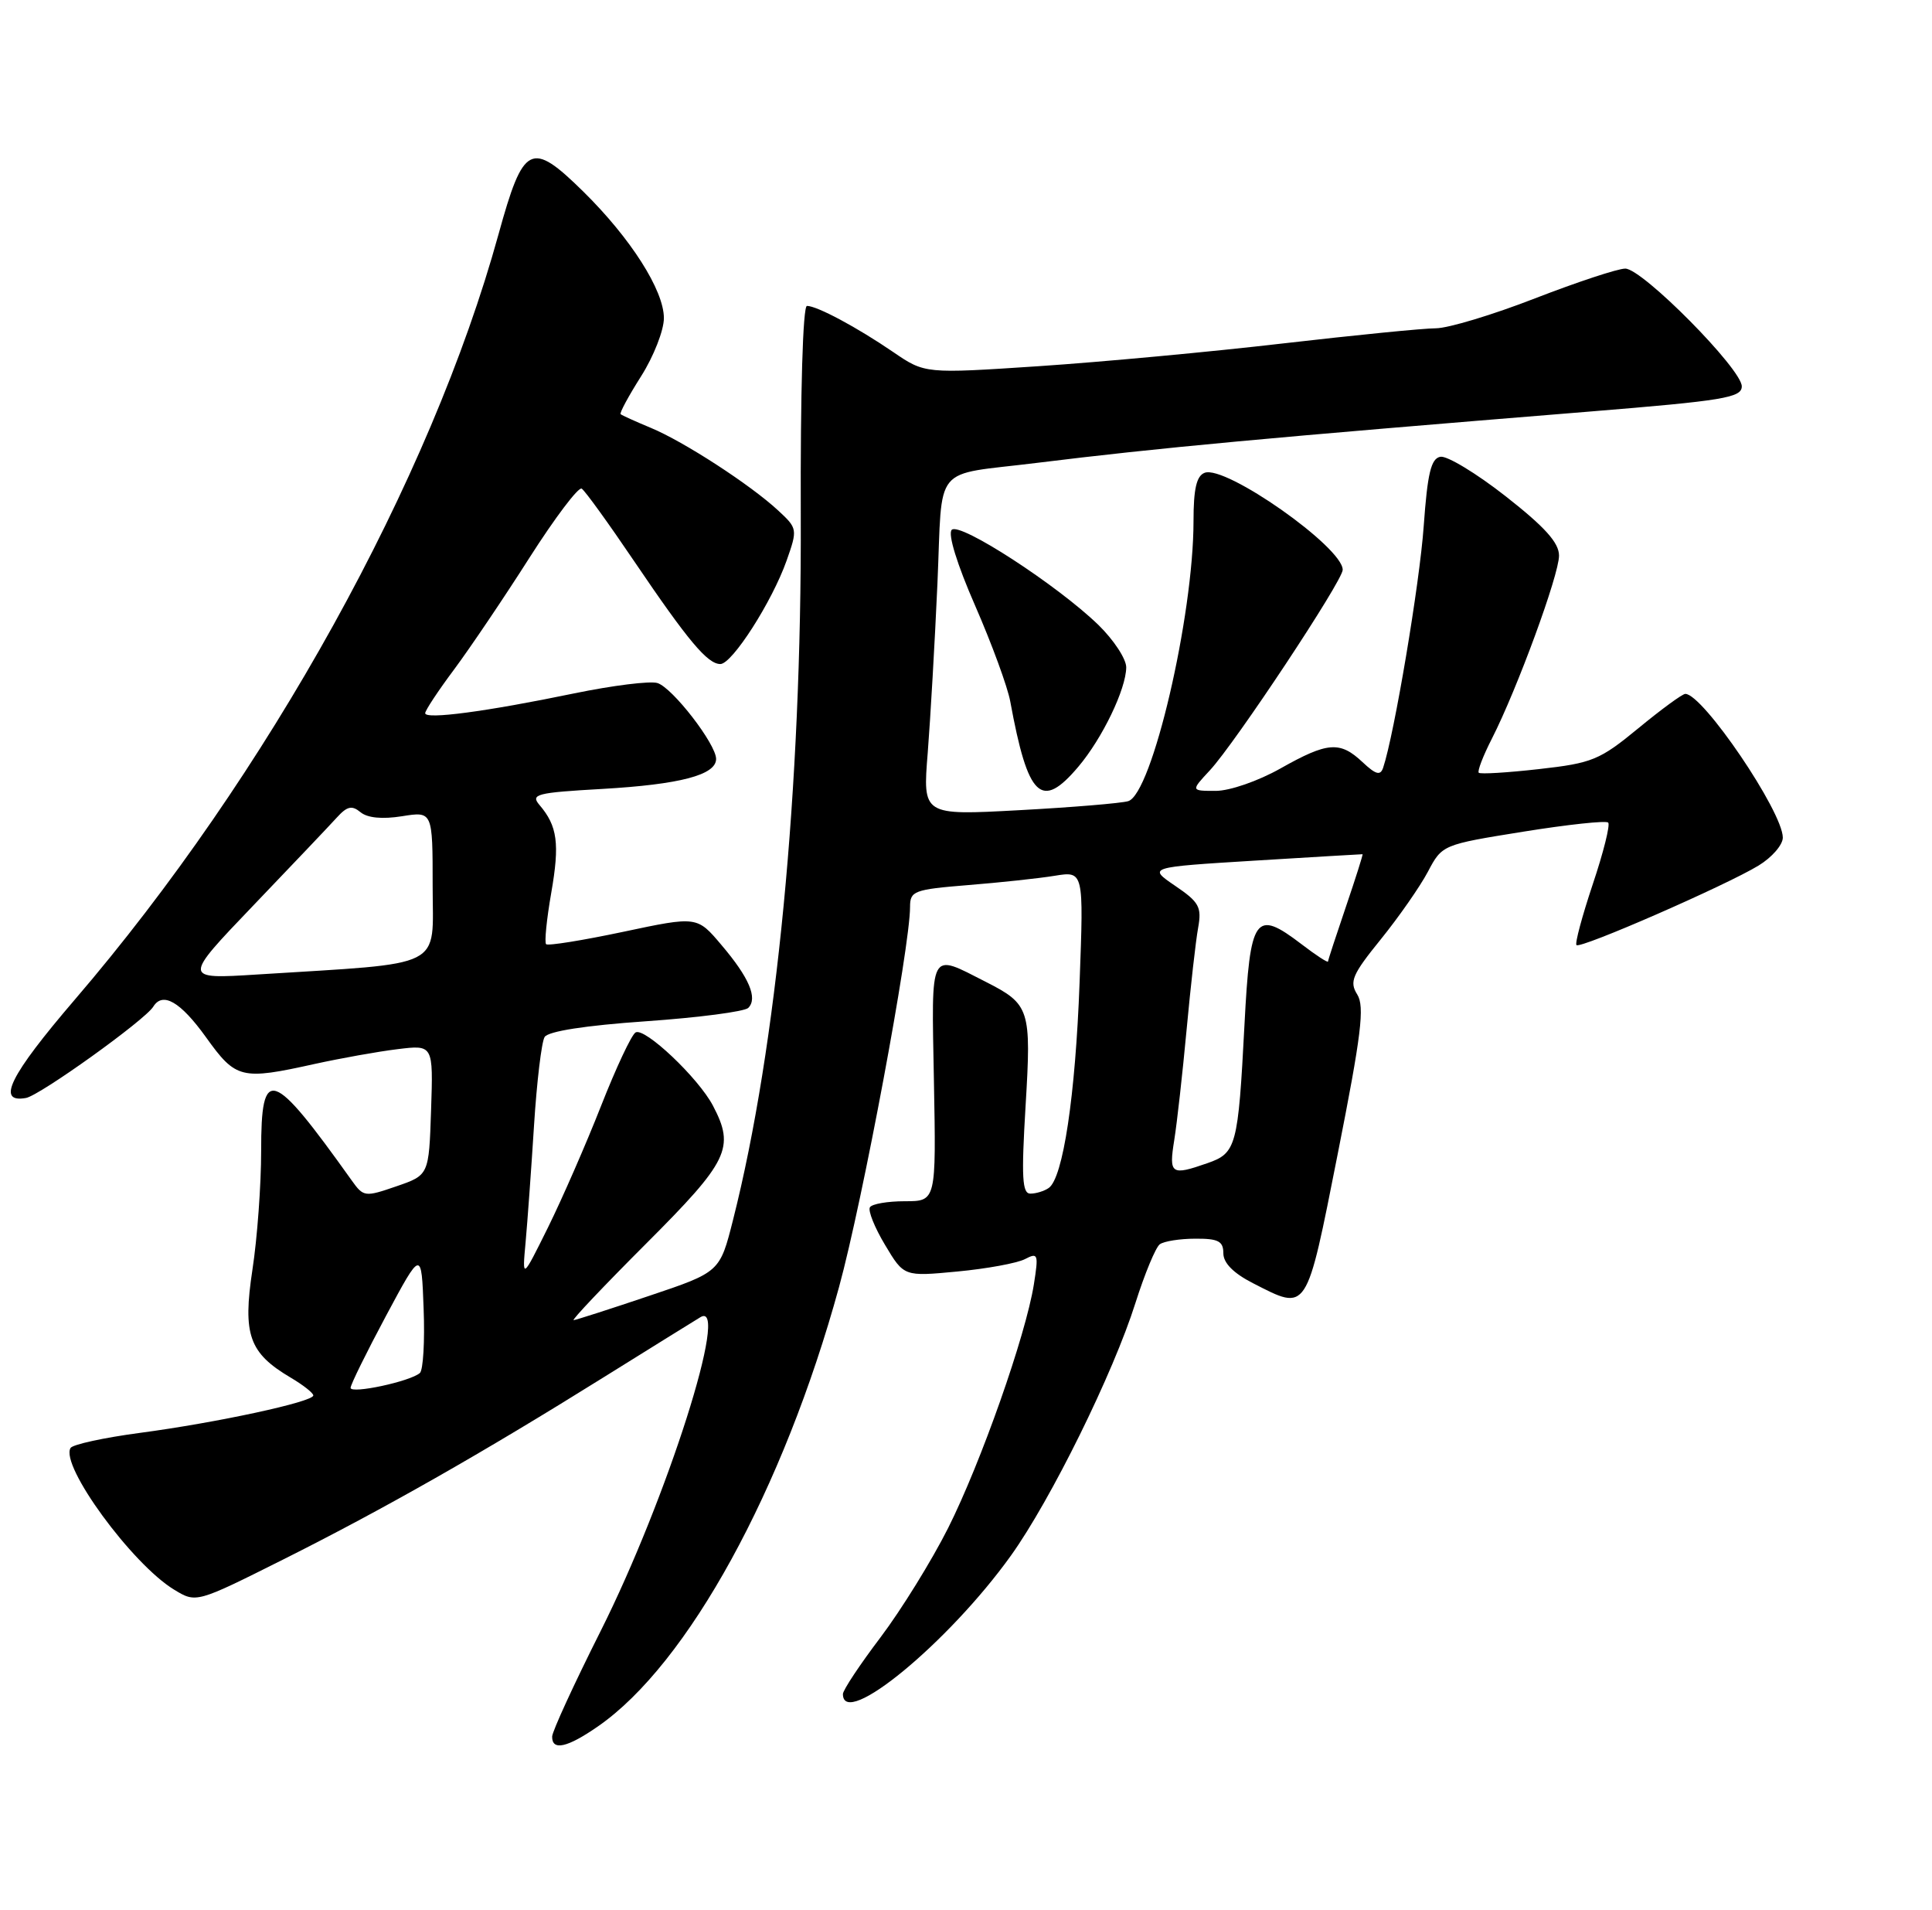 <?xml version="1.0" encoding="UTF-8" standalone="no"?>
<!DOCTYPE svg PUBLIC "-//W3C//DTD SVG 1.1//EN" "http://www.w3.org/Graphics/SVG/1.1/DTD/svg11.dtd" >
<svg xmlns="http://www.w3.org/2000/svg" xmlns:xlink="http://www.w3.org/1999/xlink" version="1.1" viewBox="0 0 259 256">
 <g >
 <path fill="currentColor"
d=" M 80.17 231.38 C 92.21 223.04 105.03 199.67 112.48 172.50 C 115.65 160.93 122.00 126.95 122.00 121.55 C 122.00 119.41 122.52 119.22 129.75 118.63 C 134.01 118.29 139.25 117.73 141.39 117.38 C 145.28 116.75 145.28 116.75 144.73 131.62 C 144.17 146.86 142.51 157.93 140.58 159.23 C 139.99 159.64 138.89 159.98 138.14 159.98 C 137.03 160.00 136.91 157.83 137.49 148.17 C 138.27 135.25 138.06 134.60 132.16 131.60 C 124.50 127.71 124.87 127.00 125.20 144.92 C 125.50 161.00 125.50 161.00 121.31 161.00 C 119.00 161.00 116.89 161.36 116.62 161.81 C 116.34 162.26 117.25 164.53 118.65 166.86 C 121.18 171.10 121.18 171.10 128.34 170.42 C 132.28 170.05 136.35 169.30 137.40 168.76 C 139.16 167.84 139.24 168.08 138.60 172.14 C 137.51 178.99 131.51 196.02 127.11 204.79 C 124.90 209.18 120.82 215.77 118.05 219.44 C 115.27 223.11 113.00 226.53 113.00 227.05 C 113.00 231.83 127.17 220.15 135.52 208.50 C 140.87 201.03 149.24 184.06 152.22 174.62 C 153.46 170.71 154.93 167.17 155.48 166.77 C 156.04 166.36 158.19 166.02 160.25 166.02 C 163.33 166.00 164.00 166.36 164.00 167.98 C 164.00 169.28 165.36 170.65 167.96 171.98 C 175.34 175.75 175.07 176.17 179.34 154.62 C 182.50 138.66 182.96 134.91 181.95 133.29 C 180.87 131.57 181.27 130.63 185.11 125.89 C 187.52 122.91 190.36 118.84 191.42 116.84 C 193.33 113.22 193.37 113.21 204.20 111.47 C 210.17 110.51 215.29 109.96 215.59 110.25 C 215.88 110.55 214.95 114.27 213.52 118.52 C 212.10 122.78 211.11 126.45 211.34 126.67 C 211.87 127.20 231.40 118.66 235.75 116.01 C 237.54 114.92 239.00 113.24 239.00 112.26 C 238.99 108.78 228.28 93.00 225.93 93.00 C 225.54 93.00 222.71 95.07 219.63 97.61 C 214.45 101.87 213.46 102.28 206.32 103.08 C 202.08 103.56 198.44 103.78 198.24 103.57 C 198.03 103.36 198.82 101.31 200.00 99.00 C 203.38 92.37 209.00 77.06 209.00 74.47 C 209.00 72.74 207.11 70.64 201.84 66.51 C 197.91 63.43 193.97 61.05 193.09 61.22 C 191.84 61.46 191.37 63.41 190.86 70.51 C 190.32 78.19 186.91 98.47 185.42 102.90 C 185.05 103.99 184.44 103.82 182.66 102.15 C 179.63 99.30 177.98 99.43 171.65 103.00 C 168.67 104.68 164.86 106.00 162.98 106.00 C 159.63 106.00 159.63 106.00 162.19 103.25 C 165.56 99.63 180.00 77.84 180.00 76.37 C 180.00 73.34 164.28 62.29 161.49 63.37 C 160.40 63.78 160.00 65.54 160.00 69.84 C 160.00 82.59 154.43 106.44 151.24 107.38 C 150.28 107.66 143.69 108.21 136.60 108.59 C 123.69 109.29 123.69 109.29 124.37 100.89 C 124.73 96.28 125.32 86.08 125.67 78.23 C 126.39 61.89 124.81 63.80 139.00 62.04 C 155.25 60.03 169.78 58.68 213.00 55.17 C 231.09 53.70 233.50 53.30 233.50 51.78 C 233.50 49.46 220.17 36.00 217.88 36.00 C 216.88 36.00 211.44 37.80 205.78 39.99 C 200.13 42.19 194.15 43.99 192.50 44.00 C 190.85 44.00 181.62 44.92 172.00 46.03 C 162.38 47.15 147.64 48.52 139.25 49.08 C 124.00 50.09 124.00 50.09 119.75 47.19 C 114.89 43.87 109.53 41.00 108.18 41.00 C 107.63 41.00 107.29 52.56 107.35 69.25 C 107.48 105.58 104.13 140.36 98.27 163.50 C 96.50 170.50 96.50 170.50 87.00 173.69 C 81.78 175.45 77.23 176.91 76.90 176.94 C 76.57 176.97 80.96 172.34 86.65 166.65 C 97.68 155.62 98.54 153.84 95.58 148.20 C 93.63 144.47 86.40 137.64 85.20 138.38 C 84.65 138.71 82.57 143.15 80.57 148.24 C 78.57 153.33 75.37 160.65 73.47 164.50 C 70.00 171.50 70.00 171.50 70.46 166.50 C 70.71 163.75 71.22 156.71 71.59 150.85 C 71.96 144.99 72.60 139.65 73.01 138.99 C 73.48 138.22 78.49 137.44 86.59 136.88 C 93.64 136.39 99.82 135.58 100.31 135.09 C 101.61 133.79 100.43 131.02 96.71 126.65 C 93.45 122.79 93.45 122.79 83.55 124.89 C 78.11 126.04 73.46 126.79 73.21 126.55 C 72.97 126.31 73.28 123.21 73.90 119.66 C 75.05 113.07 74.73 110.71 72.33 107.90 C 71.09 106.45 71.89 106.24 80.73 105.74 C 91.16 105.14 96.00 103.87 96.00 101.72 C 96.00 99.74 90.17 92.19 88.14 91.55 C 87.17 91.24 82.13 91.87 76.94 92.94 C 65.16 95.38 57.00 96.46 57.00 95.59 C 57.00 95.22 58.75 92.57 60.89 89.71 C 63.02 86.84 67.57 80.11 70.98 74.75 C 74.40 69.39 77.55 65.22 77.98 65.49 C 78.41 65.75 81.58 70.14 85.03 75.24 C 92.25 85.90 94.85 89.00 96.57 89.00 C 98.15 89.00 103.51 80.63 105.45 75.14 C 106.93 70.94 106.91 70.82 104.33 68.43 C 100.60 64.97 91.67 59.18 87.26 57.35 C 85.19 56.49 83.36 55.66 83.20 55.51 C 83.03 55.36 84.27 53.07 85.95 50.42 C 87.63 47.77 89.00 44.27 89.00 42.64 C 89.00 38.91 84.55 31.93 78.17 25.65 C 71.18 18.79 70.17 19.30 66.83 31.40 C 57.75 64.33 35.83 103.92 10.01 134.00 C 1.31 144.15 -0.55 147.88 3.48 147.16 C 5.34 146.83 19.43 136.73 20.55 134.92 C 21.81 132.88 24.19 134.26 27.60 139.00 C 31.63 144.62 32.31 144.79 42.19 142.60 C 45.66 141.84 50.65 140.94 53.29 140.62 C 58.08 140.03 58.08 140.03 57.79 148.76 C 57.50 157.50 57.50 157.50 53.14 159.00 C 48.91 160.46 48.73 160.43 47.14 158.20 C 36.41 143.16 35.00 142.70 35.01 154.25 C 35.01 158.79 34.49 165.96 33.84 170.18 C 32.52 178.90 33.38 181.34 38.98 184.65 C 40.64 185.63 42.00 186.70 42.00 187.03 C 42.00 187.89 29.06 190.68 18.74 192.05 C 13.93 192.69 9.75 193.60 9.46 194.07 C 8.02 196.40 17.69 209.63 23.34 213.06 C 26.30 214.86 26.30 214.86 37.98 209.01 C 51.43 202.27 64.64 194.76 81.00 184.55 C 87.33 180.61 93.13 177.00 93.90 176.54 C 97.94 174.11 89.40 200.94 80.51 218.63 C 76.95 225.71 74.03 232.06 74.02 232.75 C 73.99 234.70 76.05 234.24 80.17 231.38 Z  M 144.57 102.75 C 147.78 98.95 150.95 92.37 150.98 89.45 C 150.99 88.33 149.31 85.77 147.25 83.76 C 141.74 78.42 128.67 69.94 127.59 71.01 C 127.04 71.56 128.30 75.64 130.74 81.21 C 132.97 86.32 135.08 92.08 135.43 94.00 C 137.81 106.95 139.59 108.65 144.57 102.75 Z  M 47.00 186.01 C 47.00 185.58 49.14 181.24 51.75 176.36 C 56.50 167.50 56.50 167.50 56.79 175.41 C 56.96 179.75 56.73 183.63 56.29 184.02 C 55.02 185.15 47.00 186.87 47.00 186.01 Z  M 157.42 152.79 C 157.79 150.48 158.53 143.84 159.07 138.04 C 159.61 132.24 160.30 126.08 160.62 124.35 C 161.12 121.56 160.76 120.91 157.53 118.72 C 153.88 116.23 153.88 116.23 168.19 115.35 C 176.06 114.87 182.57 114.48 182.66 114.49 C 182.75 114.49 181.75 117.65 180.44 121.50 C 179.13 125.35 178.04 128.67 178.03 128.87 C 178.01 129.07 176.41 128.03 174.48 126.55 C 168.25 121.80 167.59 122.74 166.83 137.38 C 165.98 153.66 165.74 154.55 161.86 155.90 C 156.99 157.60 156.68 157.39 157.42 152.79 Z  M 33.95 121.37 C 39.15 115.94 44.19 110.64 45.15 109.58 C 46.54 108.05 47.18 107.91 48.33 108.86 C 49.26 109.63 51.25 109.82 53.89 109.40 C 58.00 108.74 58.00 108.74 58.00 118.76 C 58.00 130.01 60.01 129.00 34.50 130.61 C 24.50 131.24 24.50 131.24 33.95 121.37 Z "/>
</g>
</svg>